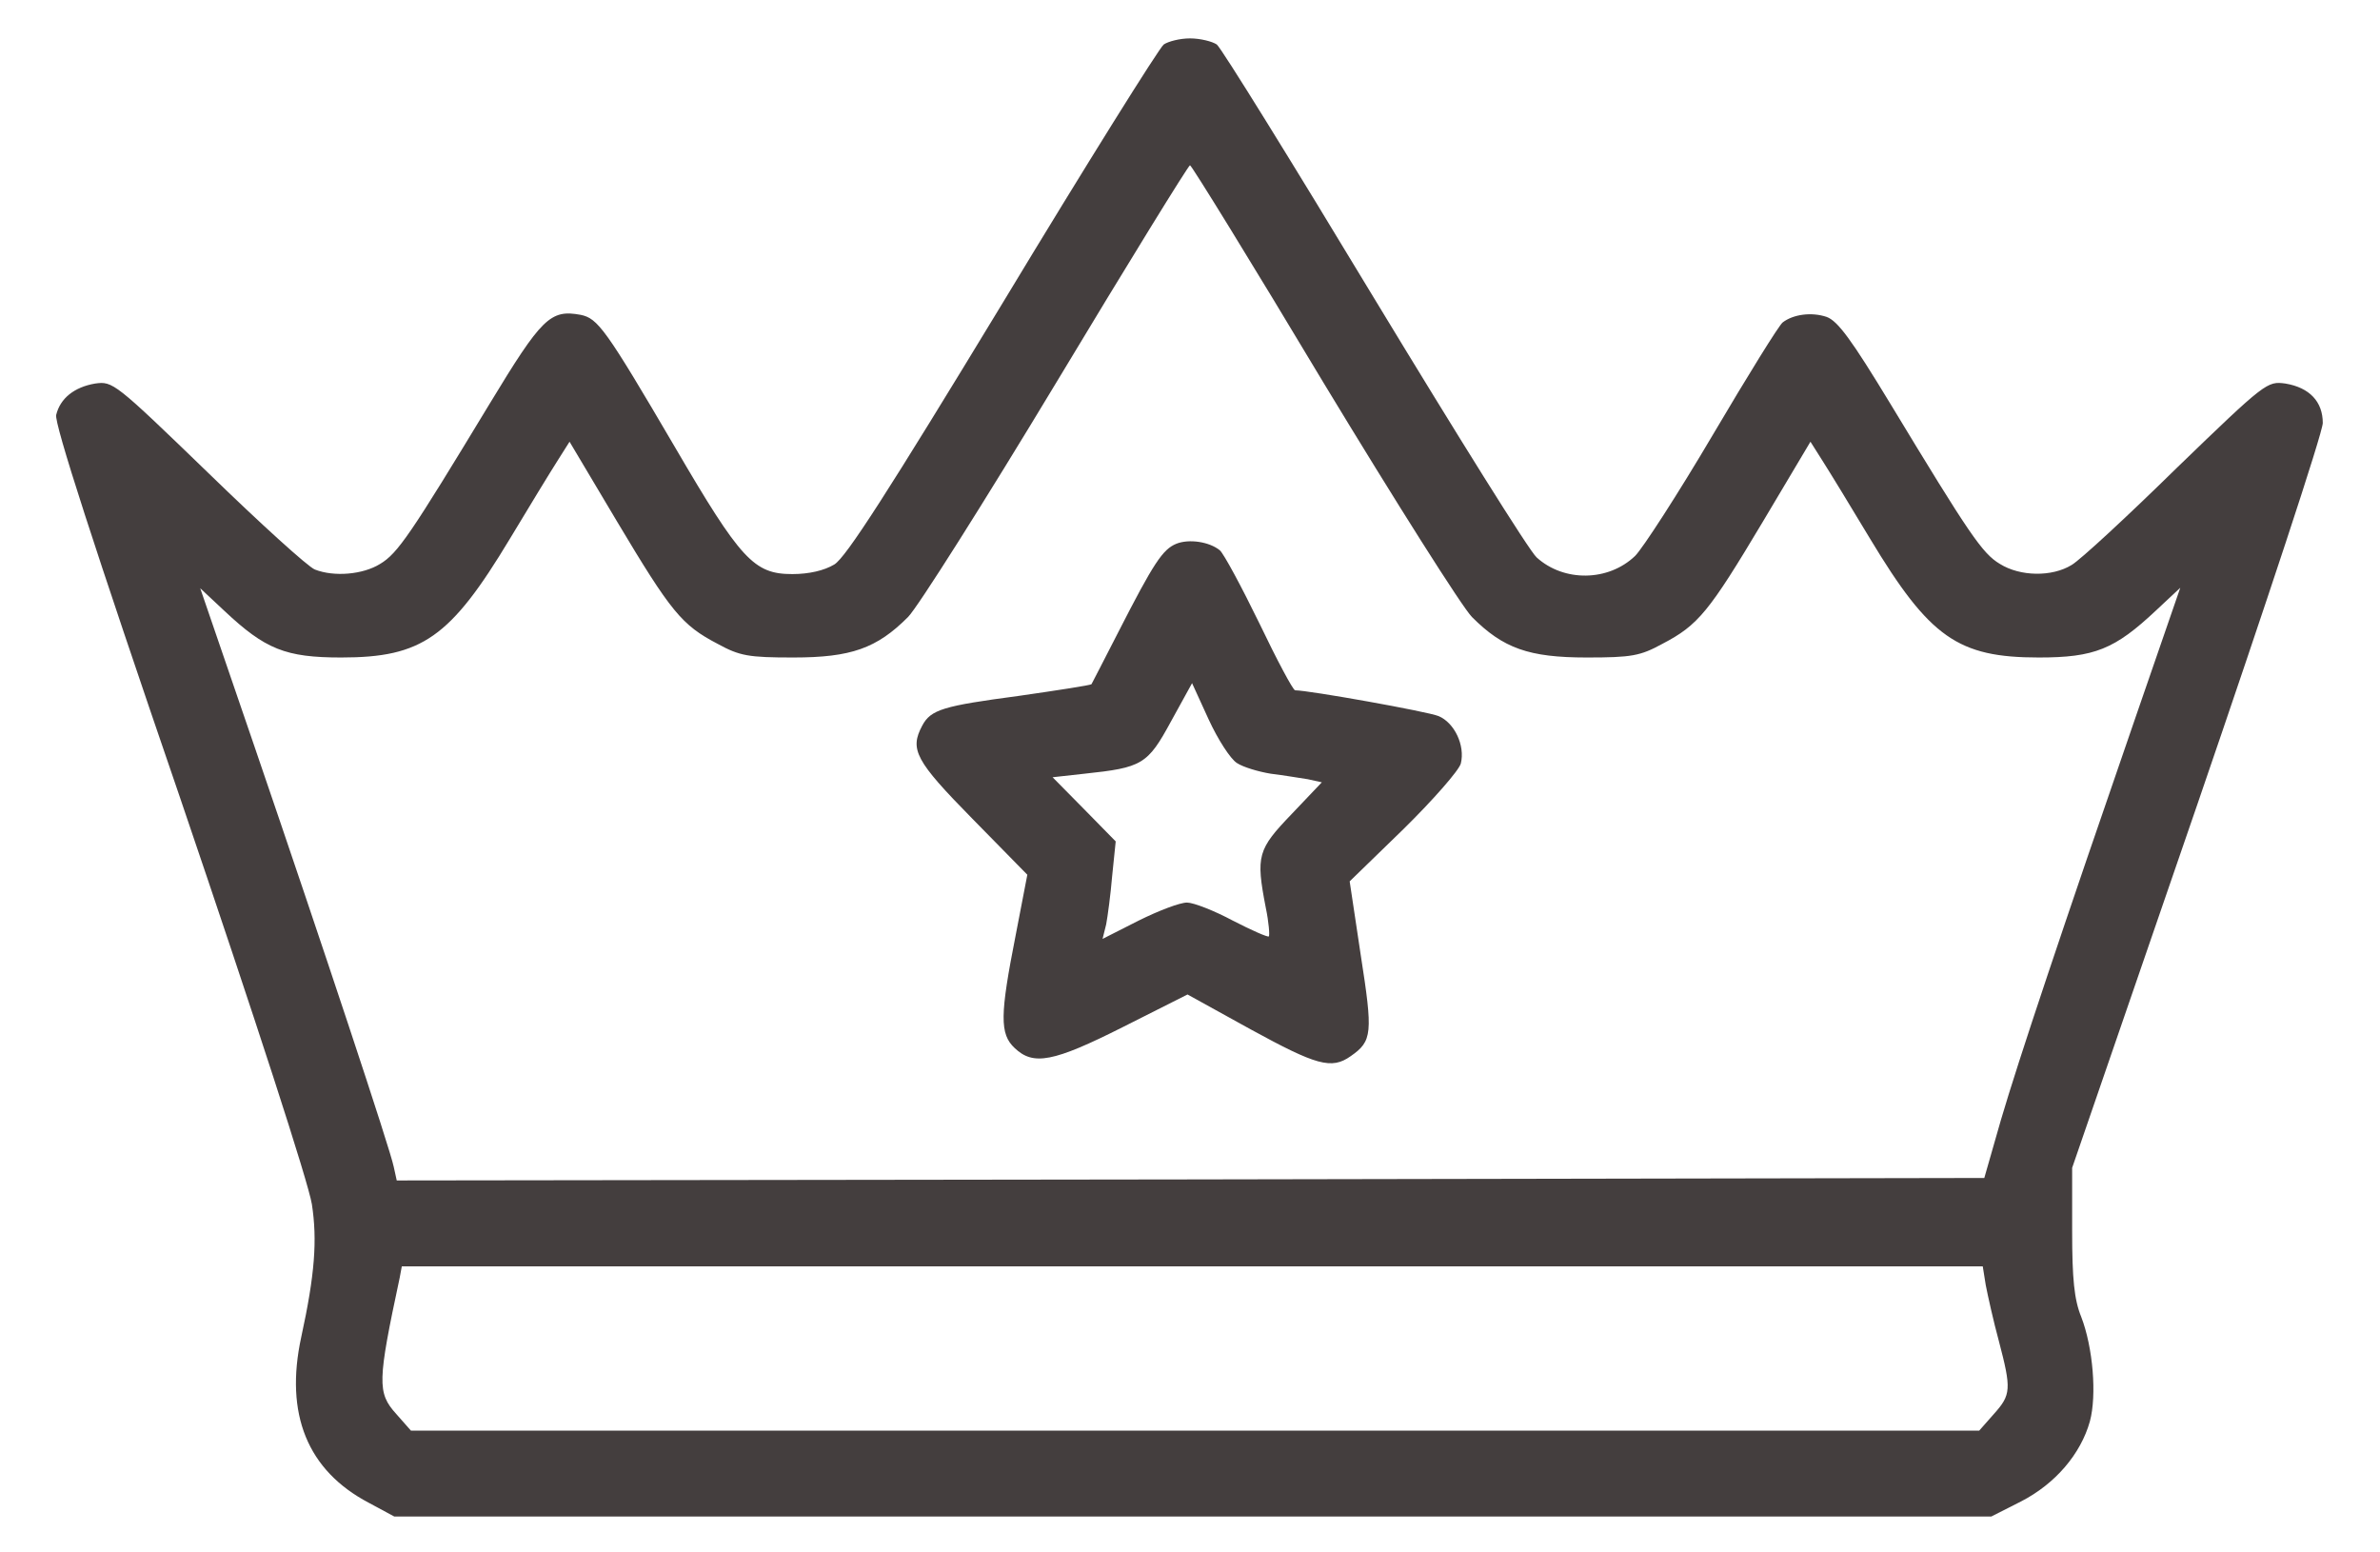 <svg width="23" height="15" viewBox="0 0 23 15" fill="none" xmlns="http://www.w3.org/2000/svg">
<path d="M11.246 0.43C11.202 0.464 10.499 1.587 9.688 2.93C8.58 4.756 8.175 5.386 8.063 5.454C7.965 5.513 7.818 5.547 7.657 5.547C7.286 5.547 7.159 5.41 6.52 4.316C5.851 3.174 5.777 3.076 5.611 3.042C5.318 2.988 5.235 3.071 4.732 3.901C3.966 5.166 3.844 5.347 3.673 5.449C3.507 5.552 3.229 5.576 3.043 5.503C2.979 5.479 2.516 5.059 2.013 4.57C1.109 3.696 1.09 3.682 0.919 3.706C0.719 3.74 0.582 3.848 0.543 4.009C0.523 4.087 0.904 5.273 1.739 7.705C2.477 9.873 2.979 11.421 3.014 11.636C3.067 11.982 3.043 12.315 2.911 12.92C2.75 13.662 2.97 14.209 3.565 14.521L3.81 14.653H11.529H19.244L19.532 14.507C19.864 14.336 20.108 14.048 20.196 13.735C20.265 13.481 20.226 13.018 20.113 12.725C20.045 12.559 20.025 12.358 20.025 11.895V11.284L21.236 7.769C21.9 5.835 22.447 4.18 22.447 4.087C22.447 3.882 22.32 3.745 22.086 3.706C21.91 3.682 21.895 3.691 21.036 4.521C20.558 4.99 20.104 5.41 20.02 5.459C19.83 5.576 19.523 5.571 19.327 5.449C19.156 5.347 19.034 5.166 18.268 3.901C17.892 3.281 17.76 3.101 17.652 3.062C17.506 3.013 17.33 3.037 17.228 3.115C17.193 3.14 16.891 3.628 16.554 4.199C16.217 4.771 15.875 5.298 15.802 5.371C15.543 5.62 15.113 5.625 14.85 5.386C14.781 5.327 14.078 4.199 13.282 2.886C12.486 1.567 11.803 0.464 11.759 0.43C11.715 0.4 11.598 0.371 11.5 0.371C11.402 0.371 11.29 0.4 11.246 0.43ZM12.789 3.696C13.487 4.849 14.132 5.869 14.225 5.962C14.527 6.265 14.776 6.353 15.333 6.353C15.768 6.353 15.851 6.338 16.065 6.221C16.412 6.04 16.515 5.913 17.037 5.039L17.496 4.268L17.613 4.453C17.682 4.561 17.887 4.897 18.072 5.205C18.648 6.162 18.922 6.353 19.703 6.353C20.24 6.353 20.436 6.274 20.836 5.898L21.07 5.679L20.65 6.895C19.928 8.984 19.508 10.239 19.337 10.82L19.176 11.382L11.505 11.396L3.834 11.406L3.805 11.274C3.771 11.104 3.131 9.175 2.452 7.192L1.935 5.684L2.169 5.903C2.564 6.274 2.76 6.353 3.297 6.353C4.078 6.353 4.352 6.162 4.928 5.205C5.113 4.897 5.318 4.561 5.387 4.453L5.504 4.268L5.963 5.039C6.485 5.913 6.588 6.04 6.935 6.221C7.149 6.338 7.232 6.353 7.667 6.353C8.224 6.353 8.473 6.265 8.775 5.962C8.868 5.869 9.513 4.849 10.211 3.691C10.904 2.539 11.485 1.597 11.5 1.597C11.515 1.597 12.096 2.539 12.789 3.696ZM19.19 12.417C19.21 12.52 19.264 12.764 19.317 12.959C19.439 13.423 19.435 13.477 19.269 13.662L19.127 13.823H11.549H3.971L3.829 13.662C3.644 13.457 3.648 13.35 3.863 12.344L3.883 12.236H11.524H19.161L19.19 12.417Z" fill="#443E3E"/>
<path d="M11.368 5.254C11.236 5.308 11.149 5.439 10.807 6.108C10.67 6.377 10.553 6.601 10.548 6.611C10.538 6.621 10.221 6.67 9.845 6.724C9.117 6.821 8.995 6.855 8.912 7.012C8.79 7.241 8.844 7.349 9.396 7.91L9.928 8.452L9.815 9.038C9.664 9.805 9.659 9.99 9.806 10.127C9.986 10.298 10.177 10.264 10.855 9.922L11.476 9.609L12.086 9.946C12.721 10.293 12.867 10.337 13.053 10.205C13.263 10.059 13.268 9.985 13.15 9.228L13.043 8.516L13.566 8.008C13.849 7.729 14.098 7.446 14.117 7.378C14.161 7.202 14.054 6.982 13.902 6.919C13.795 6.875 12.648 6.67 12.516 6.67C12.496 6.67 12.34 6.377 12.169 6.02C11.998 5.669 11.827 5.351 11.788 5.317C11.686 5.234 11.49 5.205 11.368 5.254ZM11.954 7.373C12.013 7.412 12.159 7.456 12.281 7.476C12.403 7.49 12.565 7.519 12.638 7.529L12.774 7.559L12.482 7.866C12.154 8.208 12.135 8.267 12.232 8.769C12.262 8.911 12.271 9.038 12.262 9.048C12.252 9.058 12.096 8.989 11.915 8.896C11.734 8.799 11.534 8.721 11.471 8.721C11.402 8.721 11.197 8.799 11.002 8.896L10.655 9.072L10.69 8.931C10.704 8.857 10.733 8.643 10.748 8.462L10.782 8.13L10.475 7.817L10.172 7.51L10.479 7.476C11.036 7.417 11.09 7.388 11.315 6.973L11.52 6.601L11.681 6.953C11.769 7.144 11.891 7.334 11.954 7.373Z" fill="#443E3E"/>
</svg>
